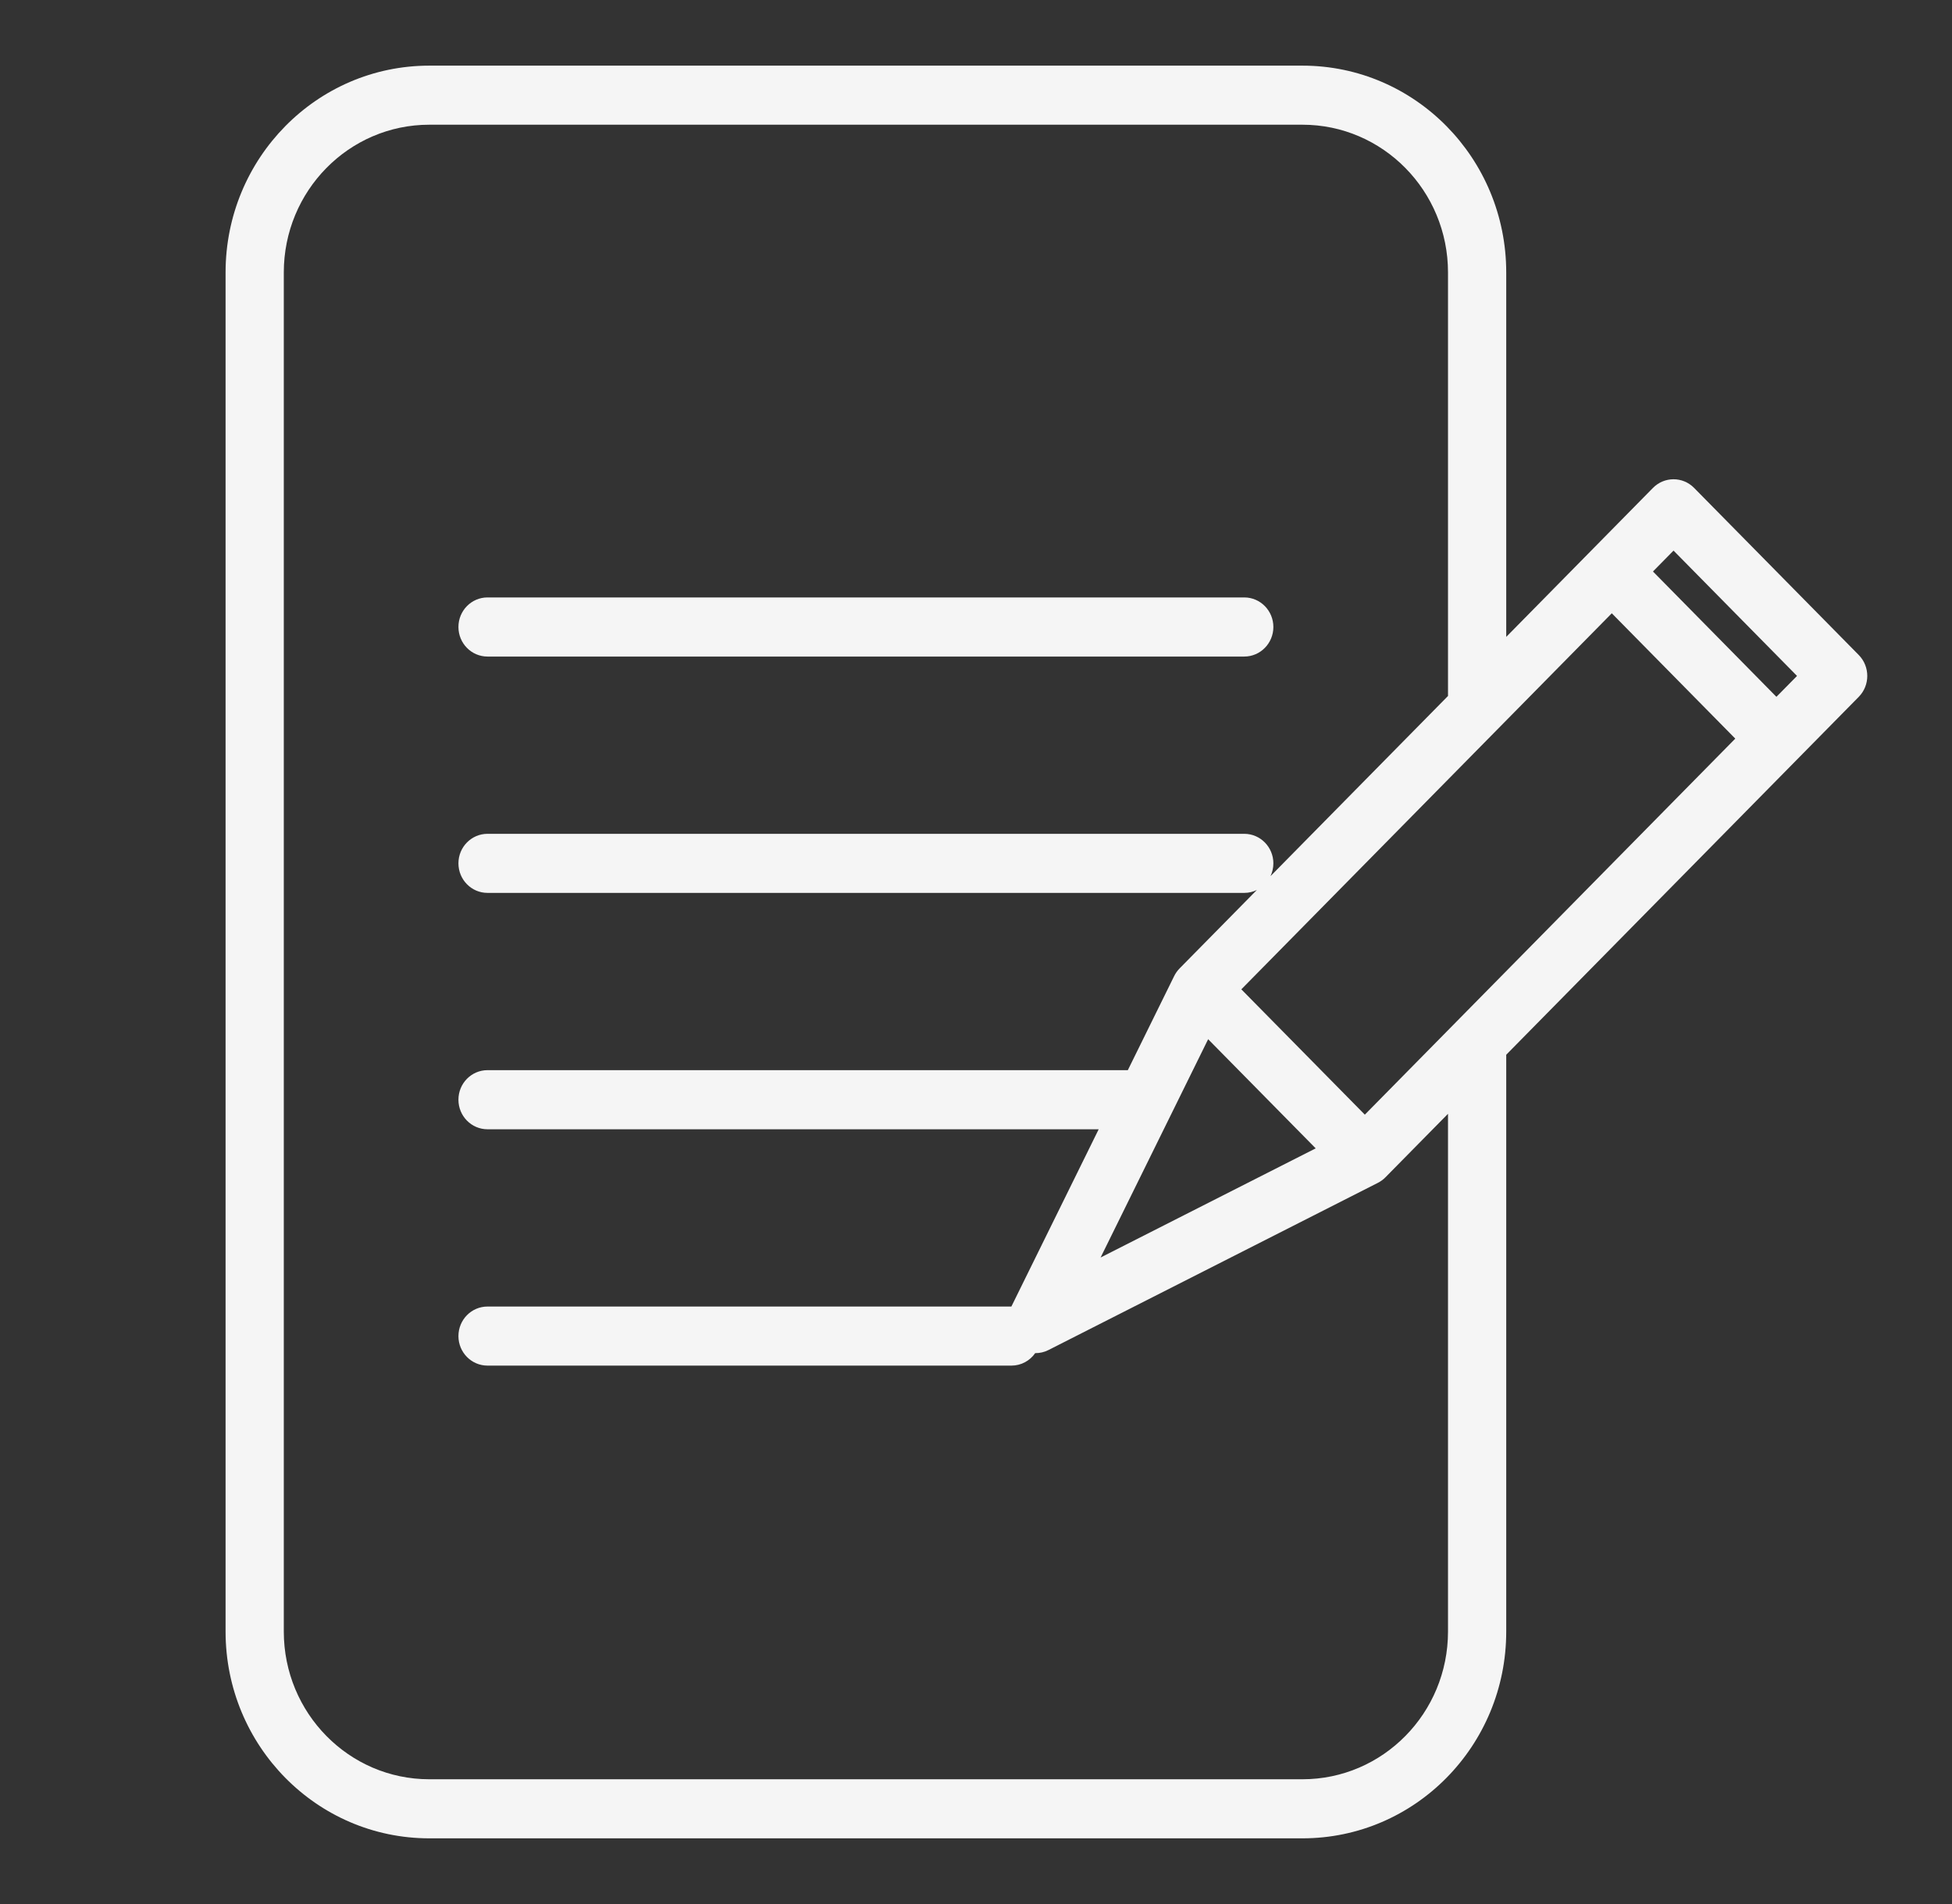 <svg width="41" height="40" viewBox="0 0 41 40" fill="none" xmlns="http://www.w3.org/2000/svg">
<rect x="0" y="0" width="41" height="40" fill="#333333" stroke="none"/>
<g id="Frame">
<g id="Union">
<path d="M10.24 12.551C9.902 12.551 9.629 12.829 9.629 13.172C9.629 13.515 9.902 13.793 10.24 13.793H26.135C26.472 13.793 26.746 13.515 26.746 13.172C26.746 12.829 26.472 12.551 26.135 12.551H10.24Z" fill="#F5F5F5"/>
<path fill-rule="evenodd" clip-rule="evenodd" d="M4.738 5.724C4.738 3.324 6.654 1.379 9.017 1.379H27.357C29.721 1.379 31.637 3.324 31.637 5.724V13.38L34.719 10.25C34.958 10.008 35.345 10.008 35.583 10.25L39.042 13.761C39.28 14.004 39.28 14.397 39.042 14.639L31.637 22.158V34.276C31.637 36.675 29.721 38.62 27.357 38.62H9.017C6.654 38.62 4.738 36.675 4.738 34.276V5.724ZM30.414 23.399L29.099 24.734C29.053 24.781 28.999 24.82 28.94 24.85L22.024 28.361C21.935 28.407 21.838 28.428 21.743 28.427C21.633 28.586 21.45 28.689 21.244 28.689H10.24C9.902 28.689 9.629 28.411 9.629 28.069C9.629 27.726 9.902 27.448 10.24 27.448H21.243L23.077 23.724H10.24C9.902 23.724 9.629 23.446 9.629 23.103C9.629 22.76 9.902 22.482 10.24 22.482H23.689L24.662 20.506C24.691 20.447 24.73 20.392 24.776 20.345L26.399 18.697C26.319 18.736 26.23 18.758 26.135 18.758H10.24C9.902 18.758 9.629 18.48 9.629 18.137C9.629 17.795 9.902 17.517 10.24 17.517H26.135C26.472 17.517 26.746 17.795 26.746 18.137C26.746 18.234 26.724 18.325 26.686 18.406L30.414 14.621V5.724C30.414 4.01 29.046 2.62 27.357 2.62H9.017C7.329 2.62 5.961 4.01 5.961 5.724V34.276C5.961 35.989 7.329 37.379 9.017 37.379H27.357C29.046 37.379 30.414 35.989 30.414 34.276V23.399ZM34.719 12.006L35.151 11.567L37.745 14.2L37.312 14.639L34.719 12.006ZM33.854 12.884L36.448 15.517L28.667 23.417L26.073 20.784L33.854 12.884ZM25.376 21.832L27.635 24.125L23.117 26.418L25.376 21.832Z" fill="#F5F5F5"/>
</g>
</g>
</svg>
